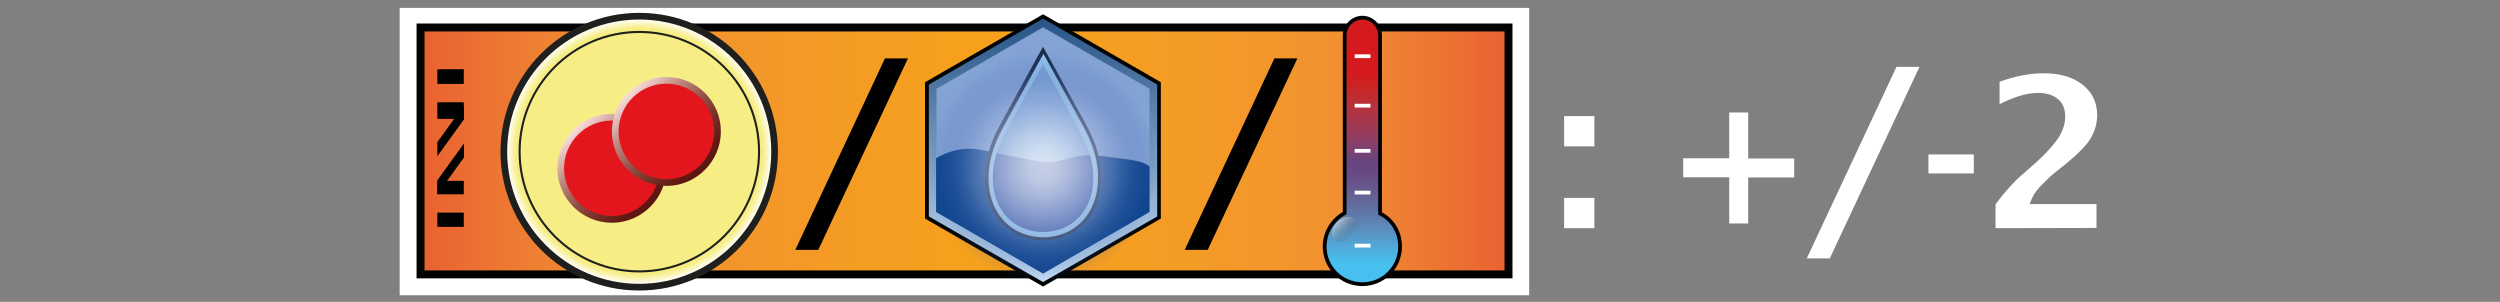 <?xml version="1.0" encoding="utf-8"?>
<!-- Generator: Adobe Illustrator 26.3.1, SVG Export Plug-In . SVG Version: 6.00 Build 0)  -->
<svg version="1.1" id="Layer" xmlns="http://www.w3.org/2000/svg" xmlns:xlink="http://www.w3.org/1999/xlink" x="0px" y="0px"
	 viewBox="0 0 1173.5 141.7" style="enable-background:new 0 0 1173.5 141.7;" xml:space="preserve">
<rect x="0" y="0" width="1173.5" height="141.7" fill="#808080" stroke="none"/>
<style type="text/css">
	.st0{fill:#FFFFFF;fill-opacity:0;}
	.st1{fill:#FFFFFF;}
	
		.st2{fill:url(#tlo_i_obram_00000113325887440811382260000014329818474631831684_);stroke:#010202;stroke-width:3.73;stroke-miterlimit:10;}
	.st3{fill:#010202;}
	.st4{fill:url(#SVGID_1_);stroke:#030304;stroke-width:1.77;stroke-miterlimit:10;}
	.st5{fill:none;stroke:#FFFFFF;stroke-width:1.77;stroke-miterlimit:10;}
	.st6{opacity:0.5;fill:url(#SVGID_00000121278405073351232550000005325252685718986374_);enable-background:new    ;}
	.st7{fill:#010101;}
	.st8{fill:url(#SVGID_00000057135238202544469440000018127728433657711029_);}
	.st9{fill:#83A3D5;}
	.st10{fill:#0F468E;}
	.st11{fill:#1C2C4C;}
	.st12{fill:#93C6EC;}
	.st13{fill:#7CA5D8;}
	.st14{fill:#3F5EA8;}
	.st15{fill:url(#SVGID_00000176745831598990173670000009231322491573594530_);}
	.st16{fill:url(#SVGID_00000150781065655548812560000002602238038109826466_);}
	.st17{fill:none;stroke:#1F1F1E;stroke-width:3.14;stroke-miterlimit:10;}
	.st18{fill:none;stroke:#1F1F1E;stroke-width:0.98;stroke-miterlimit:10;}
	
		.st19{fill:#E2161C;stroke:url(#SVGID_00000004537401769695034100000015962148183770656687_);stroke-width:3.14;stroke-miterlimit:10;}
	
		.st20{fill:#E2161C;stroke:url(#SVGID_00000152946022562965950280000008172601682820713371_);stroke-width:3.14;stroke-miterlimit:10;}
</style>
<rect y="0" class="st0" width="1173.5" height="141.7"/>
<g id="bg">
	<rect x="187.6" y="3.7" class="st1" width="530.2" height="134.9"/>
	
		<linearGradient id="tlo_i_obram_00000137133964076880876230000009038428357878882435_" gradientUnits="userSpaceOnUse" x1="197.43" y1="54.837" x2="708.1" y2="54.837" gradientTransform="matrix(1 0 0 -1 0 125.732)">
		<stop  offset="0" style="stop-color:#E96132"/>
		<stop  offset="0.16" style="stop-color:#F18F32"/>
		<stop  offset="0.5" style="stop-color:#F6A11D"/>
		<stop  offset="0.65" style="stop-color:#F59E22"/>
		<stop  offset="0.79" style="stop-color:#F3962C"/>
		<stop  offset="0.85" style="stop-color:#F18F32"/>
		<stop  offset="1" style="stop-color:#E96132"/>
	</linearGradient>
	
		<rect id="tlo_i_obram" x="197.4" y="12.9" style="fill:url(#tlo_i_obram_00000137133964076880876230000009038428357878882435_);stroke:#010202;stroke-width:3.73;stroke-miterlimit:10;" width="510.7" height="115.9"/>
	<g>
		<rect x="205.3" y="99.8" class="st3" width="12.4" height="6.7"/>
		<rect x="205.3" y="84.9" class="st3" width="12.4" height="6.3"/>
		<rect x="205.3" y="48" class="st3" width="12.4" height="7.8"/>
		<rect x="205.3" y="32.5" class="st3" width="12.4" height="6.9"/>
		<polygon class="st3" points="205.3,73.3 217.8,56 217.8,49.4 205.3,66.7 		"/>
		<polygon class="st3" points="205.3,91.2 217.8,73.9 217.8,67.3 205.3,84.6 		"/>
	</g>
</g>
<g>
	<path class="st1" d="M734.2,68.7V54.5h14.2v14.2H734.2z M734.2,107.1V92.9h14.2v14.2H734.2z"/>
	<path class="st1" d="M811.7,104.8V83.2h-21.6v-8.9h21.6V52.8h8.9v21.6h21.6v8.9h-21.6v21.6H811.7z"/>
	<path class="st1" d="M848.1,121.3l42.1-89.9h10.8l-42.1,89.9H848.1z"/>
	<path class="st1" d="M905.2,81.4v-8.9h21.3v8.9H905.2z"/>
	<path class="st1" d="M936.7,107.1V95.9c4.3-5.8,8.4-10.4,12.5-13.9l5.8-5.1c4.2-3.7,7.6-7.3,10.3-10.9c2.7-3.6,4.1-7.4,4.1-11.3
		c0-3.5-1.1-6.3-3.4-8.2s-5.4-2.9-9.3-2.9c-5.2,0-11.2,1.8-18.1,5.3V38.4c7.2-2.7,14.2-4,20.9-4c7.4,0,13.5,1.8,18,5.3
		s6.9,8.3,6.9,14.3c0,3.8-1,7.3-2.9,10.7c-1.9,3.3-6,7.5-12,12.4l-4.8,3.8c-2.1,1.7-4.4,3.9-6.9,6.5s-4.2,5.5-5,8.4h31.3v11.2
		L936.7,107.1L936.7,107.1z"/>
</g>
<g id="tempIcon">
	
		<linearGradient id="SVGID_1_" gradientUnits="userSpaceOnUse" x1="639.51" y1="216.412" x2="639.51" y2="91.312" gradientTransform="matrix(1 0 0 1 0 -83.002)">
		<stop  offset="8.000000e-02" style="stop-color:#47C0F0"/>
		<stop  offset="0.15" style="stop-color:#52A5D5"/>
		<stop  offset="0.23" style="stop-color:#5D85B4"/>
		<stop  offset="0.3" style="stop-color:#626A9C"/>
		<stop  offset="0.37" style="stop-color:#67568C"/>
		<stop  offset="0.42" style="stop-color:#684981"/>
		<stop  offset="0.46" style="stop-color:#68457E"/>
		<stop  offset="0.55" style="stop-color:#923E61"/>
		<stop  offset="0.67" style="stop-color:#B7323C"/>
		<stop  offset="0.75" style="stop-color:#CC2321"/>
		<stop  offset="0.79" style="stop-color:#D41A1C"/>
	</linearGradient>
	<path class="st4" d="M647.8,100.2V16.6c0-4.5-3.8-8.3-8.3-8.3s-8.3,3.8-8.3,8.3V100c-5.5,3-9.4,8.9-9.4,15.7
		c0,9.8,7.9,17.7,17.7,17.7s17.7-7.9,17.7-17.7C657.2,108.9,653.5,103,647.8,100.2L647.8,100.2L647.8,100.2z"/>
	<line class="st5" x1="635.9" y1="26.4" x2="643.3" y2="26.4"/>
	<line class="st5" x1="635.9" y1="49.6" x2="643.3" y2="49.6"/>
	<line class="st5" x1="635.9" y1="70.8" x2="643.3" y2="70.8"/>
	<line class="st5" x1="635.9" y1="90.4" x2="643.3" y2="90.4"/>
	<line class="st5" x1="635.9" y1="115.3" x2="643.3" y2="115.3"/>
	
		<linearGradient id="SVGID_00000176733313748213651680000000514007380226294926_" gradientUnits="userSpaceOnUse" x1="634.38" y1="194.132" x2="627.65" y2="187.382" gradientTransform="matrix(1 0 0 1 0 -83.002)">
		<stop  offset="0" style="stop-color:#1F1F1E;stop-opacity:0"/>
		<stop  offset="1" style="stop-color:#FFFFFF"/>
	</linearGradient>
	<path style="opacity:0.5;fill:url(#SVGID_00000176733313748213651680000000514007380226294926_);enable-background:new    ;" d="
		M634.4,110.9c-2.6,2.8-6.4,3.4-8.3,1.7c-1.9-1.9-1.1-5.7,1.5-8.3s6.4-3.4,8.3-1.5S637.2,108.3,634.4,110.9z"/>
</g>
<path class="st7" d="M373.3,117.3l42.1-89.9h10.8l-42.1,89.9H373.3z"/>
<g id="ocean">
	<polygon class="st3" points="544.9,102.6 544.9,38.6 489.6,6.7 434.2,38.6 434.2,102.6 489.6,134.5 	"/>
	
		<linearGradient id="SVGID_00000070089063591743868210000011216184087773385383_" gradientUnits="userSpaceOnUse" x1="489.635" y1="167.452" x2="489.635" y2="43.732" gradientTransform="matrix(1 0 0 1 0 -35.002)">
		<stop  offset="0" style="stop-color:#C2DCF4"/>
		<stop  offset="1" style="stop-color:#275387"/>
	</linearGradient>
	<polygon style="fill:url(#SVGID_00000070089063591743868210000011216184087773385383_);" points="543.2,101.6 543.2,39.7 
		489.6,8.7 436,39.7 436,101.6 489.6,132.4 	"/>
	<polygon class="st9" points="539.6,99.5 539.6,41.7 489.6,12.8 439.6,41.7 439.6,99.5 489.6,128.4 	"/>
	<path class="st10" d="M539.6,78.2c-2.2-2.1-6.6-3-14.1-3.9c-7.3-1-10.9-1.4-12.7-1.4c-11.5-0.1-12.3,3.1-21.8,3.2
		c-2.6,0-9.4-1.4-23.3-4.3c-8-1.6-10.5-2.2-14.5-1.9c-5.7,0.4-10.4,2.3-13.8,4.4v25.2l50.2,28.9l50-28.9V78.2L539.6,78.2L539.6,78.2
		z"/>
	<path class="st11" d="M489.8,112.8L489.8,112.8c22.5-0.4,33.5-23.2,23.1-48c-0.9-2.1-2-4.4-3.3-6.7C489.6,21.8,489.6,22,489.6,22
		s0-0.2-19.9,36.1c-1.3,2.3-2.4,4.6-3.3,6.7c-10.5,24.9,0.5,47.6,23.1,48l0,0"/>
	<path class="st12" d="M489.8,111.4L489.8,111.4c21.4-0.4,31.7-21.9,21.9-45.5c-0.9-2-1.9-4.2-3.1-6.4
		c-18.8-34.4-18.8-34.2-18.8-34.2s0-0.2-18.8,34.2c-1.2,2.2-2.2,4.3-3.1,6.4C457.8,89.5,468.2,111.1,489.8,111.4L489.8,111.4"/>
	<path class="st13" d="M489.6,109L489.6,109c19.6-0.3,29.1-20.1,20.1-41.6c-0.8-1.9-1.8-3.8-2.9-5.9c-17.2-31.6-17.2-31.4-17.2-31.4
		s0-0.2-17.3,31.4c-1.1,2-2,4-2.9,5.9C460.5,88.9,470,108.5,489.6,109L489.6,109"/>
	<path class="st14" d="M511.7,72.9C501.3,73,500.3,76,491,76.1c-2.6,0-9.4-1.4-23.2-4.2c-6,19.8,3.5,36.7,21.8,37h0.1
		C507.6,108.6,517.1,92.2,511.7,72.9L511.7,72.9L511.7,72.9z"/>
	
		<radialGradient id="SVGID_00000122713804504698403430000006492713271763086466_" cx="489.53" cy="113.332" r="53.65" gradientTransform="matrix(1 0 0 1 0 -35.002)" gradientUnits="userSpaceOnUse">
		<stop  offset="0" style="stop-color:#FFFFFF;stop-opacity:0.7"/>
		<stop  offset="0.13" style="stop-color:#F9FBFE;stop-opacity:0.68"/>
		<stop  offset="0.28" style="stop-color:#E4E9F7;stop-opacity:0.62"/>
		<stop  offset="0.44" style="stop-color:#C3CDEA;stop-opacity:0.53"/>
		<stop  offset="0.62" style="stop-color:#93A7D6;stop-opacity:0.4"/>
		<stop  offset="0.79" style="stop-color:#5673B7;stop-opacity:0.23"/>
		<stop  offset="0.98" style="stop-color:#2E509E;stop-opacity:3.000000e-02"/>
		<stop  offset="1" style="stop-color:#2C4C9B;stop-opacity:0"/>
	</radialGradient>
	<circle style="fill:url(#SVGID_00000122713804504698403430000006492713271763086466_);" cx="489.5" cy="78.3" r="53.6"/>
</g>
<path class="st7" d="M556.1,117.3l42.1-89.9H609l-42.1,89.9H556.1z"/>
<g id="oxIcon">
	
		<radialGradient id="SVGID_00000111881189705013512280000014541114167953325724_" cx="300.07" cy="38.552" r="63.62" gradientTransform="matrix(1 0 0 -1 0 109.732)" gradientUnits="userSpaceOnUse">
		<stop  offset="0" style="stop-color:#F6EE84"/>
		<stop  offset="0.78" style="stop-color:#F6EE84"/>
		<stop  offset="0.91" style="stop-color:#F6EE84"/>
		<stop  offset="0.91" style="stop-color:#F7EE87"/>
		<stop  offset="0.94" style="stop-color:#FAF4B7"/>
		<stop  offset="0.96" style="stop-color:#FDFADC"/>
		<stop  offset="0.97" style="stop-color:#FEFCF1"/>
		<stop  offset="0.99" style="stop-color:#FFFFFE"/>
		<stop  offset="1" style="stop-color:#FFFFFF"/>
	</radialGradient>
	<path style="fill:url(#SVGID_00000111881189705013512280000014541114167953325724_);" d="M363.7,71.2c0,35.1-28.5,63.6-63.6,63.6
		s-63.6-28.5-63.6-63.6S265,7.6,300.1,7.6C335.2,7.7,363.7,36.1,363.7,71.2z"/>
	<path class="st17" d="M363.6,71.2c0,35.1-28.5,63.6-63.6,63.6s-63.5-28.5-63.5-63.6S265,7.6,300.1,7.6S363.6,36.2,363.6,71.2
		L363.6,71.2z"/>
	<path class="st18" d="M356.3,71.2c0,31.1-25.2,56.2-56.2,56.2s-56.2-25.2-56.2-56.2S269,15,300.1,15S356.3,40.1,356.3,71.2z"/>
	
		<linearGradient id="SVGID_00000111171412445556161360000008177558899322149546_" gradientUnits="userSpaceOnUse" x1="305.245" y1="12.677" x2="269.075" y2="48.847" gradientTransform="matrix(1 0 0 -1 0 109.732)">
		<stop  offset="0" style="stop-color:#5D1512"/>
		<stop  offset="0.1" style="stop-color:#611912"/>
		<stop  offset="0.26" style="stop-color:#732B23"/>
		<stop  offset="0.48" style="stop-color:#914D44"/>
		<stop  offset="0.73" style="stop-color:#BE8880"/>
		<stop  offset="1" style="stop-color:#FBDEDE"/>
	</linearGradient>
	
		<path style="fill:#E2161C;stroke:url(#SVGID_00000111171412445556161360000008177558899322149546_);stroke-width:3.14;stroke-miterlimit:10;" d="
		M311.2,79c0,13.2-10.8,24-24,24s-24-10.8-24-24s10.8-24,24-24S311.2,65.7,311.2,79z"/>
	
		<linearGradient id="SVGID_00000068670284551532012740000009709221762197061802_" gradientUnits="userSpaceOnUse" x1="330.855" y1="29.967" x2="294.685" y2="66.138" gradientTransform="matrix(1 0 0 -1 0 109.732)">
		<stop  offset="0" style="stop-color:#5D1512"/>
		<stop  offset="0.1" style="stop-color:#611912"/>
		<stop  offset="0.26" style="stop-color:#732B23"/>
		<stop  offset="0.48" style="stop-color:#914D44"/>
		<stop  offset="0.73" style="stop-color:#BE8880"/>
		<stop  offset="1" style="stop-color:#FBDEDE"/>
	</linearGradient>
	
		<path style="fill:#E2161C;stroke:url(#SVGID_00000068670284551532012740000009709221762197061802_);stroke-width:3.14;stroke-miterlimit:10;" d="
		M336.8,61.7c0,13.2-10.8,24-24,24s-24-10.8-24-24s10.8-24,24-24S336.8,48.4,336.8,61.7z"/>
</g>
</svg>

